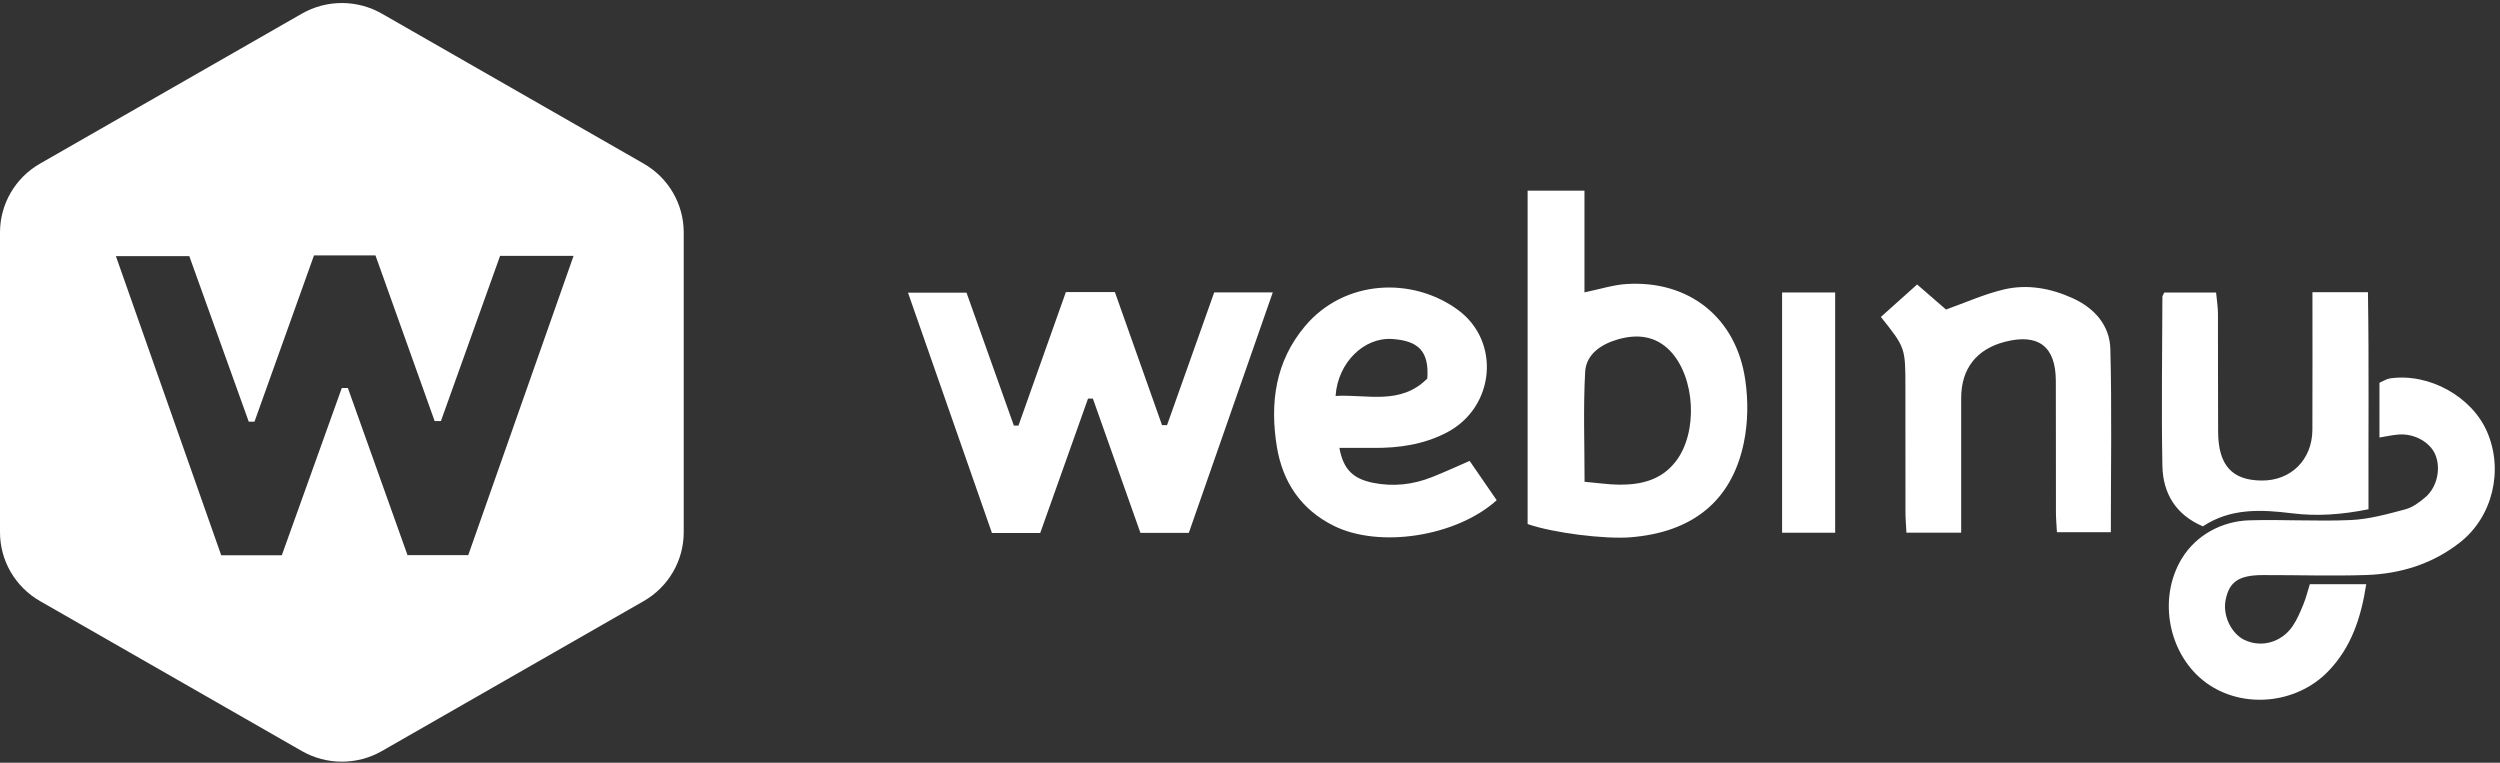 <?xml version="1.0" encoding="UTF-8"?>
<svg width="413px" height="126px" viewBox="0 0 413 126" version="1.1" xmlns="http://www.w3.org/2000/svg" xmlns:xlink="http://www.w3.org/1999/xlink">
    <rect x="0" y="0" width="413" height="126" fill="#333333" stroke="none"/>
    <!-- Generator: Sketch 55.2 (78181) - https://sketchapp.com -->
    <title>Group 27</title>
    <desc>Created with Sketch.</desc>
    <defs>
        <path d="M106.337,98.8 L63.09,123.571 C58.997,125.914 53.955,125.914 49.862,123.571 L6.614,98.8 C2.521,96.455 -5.07221701e-15,92.124 -4.78514071e-15,87.435 L-1.75158541e-15,37.894 C-1.46450911e-15,33.205 2.521,28.873 6.614,26.529 L49.862,1.758 C53.955,-0.586 58.997,-0.586 63.09,1.758 L106.337,26.529 C110.43,28.873 112.951,33.205 112.951,37.894 L112.951,87.435 C112.951,92.124 110.43,96.455 106.337,98.8 Z M82.615,41.768 C79.372,50.847 76.105,59.949 72.839,69.06 L71.803,69.06 C68.548,59.927 65.282,50.803 62.027,41.691 L51.872,41.691 C48.572,50.903 45.307,60.026 42.041,69.16 L41.093,69.16 C37.782,59.937 34.472,50.715 31.272,41.813 L19.145,41.813 C25.042,58.566 30.793,74.899 36.545,91.232 L46.555,91.232 L56.465,63.597 L57.468,63.597 C60.778,72.865 64.078,82.143 67.322,91.21 L77.354,91.21 C83.128,74.81 88.879,58.467 94.754,41.768 L82.615,41.768 Z" id="path-1"></path>
    </defs>
    <g id="Page-4" stroke="none" stroke-width="1" fill="none" fill-rule="evenodd">
        <g id="Webiny-Logo-Icon" transform="translate(-95, -227)">
            <g id="Group-27" transform="translate(301.5, 290.5) rotate(-90) translate(-301.5, -290.5) translate(238, 84)">
                <path d="M38.989,294.402 L38.989,303.17 L78.683,303.17 L78.683,294.402 L38.989,294.402 Z M78.727,391.185 L78.727,382.016 C70.891,382.016 63.446,382.034 56.001,382.007 C51.053,381.981 47.571,378.463 47.615,373.621 C47.651,368.735 50.129,366.469 55.638,366.433 C62.149,366.389 68.67,366.433 75.183,366.407 C76.364,366.398 77.546,366.202 78.674,366.096 L78.674,357.532 C78.318,357.381 78.132,357.229 77.946,357.229 C68.644,357.203 59.324,357.052 50.023,357.229 C45.492,357.318 41.947,359.451 40.046,363.919 C43.093,368.495 42.826,373.558 42.205,378.631 C41.689,382.771 41.974,386.823 42.871,391.274 C54.864,391.238 66.769,391.371 78.727,391.185 L78.727,391.185 Z M69.363,348.63 C73.219,348.524 76.053,346.054 77.688,342.509 C79.375,338.849 80.104,334.949 79.18,331.039 C78.416,327.805 77.021,324.723 75.866,321.48 C77.084,320.077 78.469,318.469 80.006,316.71 C78.034,314.515 76.337,312.614 74.641,310.722 C69.559,314.773 69.559,314.773 62.94,314.773 C56.117,314.773 49.285,314.773 42.463,314.782 C41.361,314.782 40.25,314.879 39.007,314.942 L39.007,323.986 L61.243,323.986 C66.076,323.986 69.319,326.509 70.536,331.217 C71.958,336.726 69.781,339.604 64.113,339.622 C56.881,339.648 49.641,339.622 42.4,339.64 C41.298,339.64 40.197,339.746 39.078,339.808 L39.078,348.71 C49.33,348.71 59.351,348.888 69.363,348.63 L69.363,348.63 Z M70.998,230.01 C70.696,234.399 68.919,236.095 64.468,235.794 C60,231.352 61.892,225.834 61.589,220.637 C67.107,221.011 71.318,225.337 70.998,230.01 L70.998,230.01 Z M50.858,242.785 C49.88,240.537 48.974,238.574 48.183,236.566 C46.931,233.421 46.566,230.161 47.242,226.821 C47.908,223.498 49.499,221.899 53.008,221.268 C53.008,223.16 53.016,224.991 53.008,226.812 C52.964,231.112 53.567,235.287 55.61,239.125 C59.795,246.97 70.625,247.938 75.813,240.84 C81.321,233.315 80.851,222.085 73.112,215.583 C67.311,210.714 60.524,209.763 53.256,210.927 C47.322,211.887 42.835,214.952 40.161,220.291 C36.359,227.878 38.376,240.626 44.363,247.254 C46.514,245.77 48.69,244.269 50.858,242.785 L50.858,242.785 Z M55.655,410.871 C61.501,408.34 65.401,401.304 64.495,394.854 C64.415,394.276 64.051,393.743 63.766,393.086 L54.722,393.086 C54.918,394.303 55.158,395.307 55.219,396.319 C55.38,398.861 54.002,401.348 52.022,402.255 C49.8,403.276 46.629,402.69 44.914,400.735 C44.052,399.749 43.182,398.576 42.853,397.342 C42.063,394.374 41.21,391.336 41.086,388.289 C40.846,382.718 41.21,377.122 41.041,371.542 C40.898,367.029 38.589,362.782 34.733,360.437 C28.035,356.368 18.742,358.278 14.229,364.425 C9.849,370.396 10.631,379.298 16.068,384.584 C19.985,388.395 24.872,390.038 30.486,390.9 L30.486,381.581 C29.474,381.261 28.274,380.977 27.146,380.515 C25.912,380.008 24.65,379.485 23.557,378.738 C20.856,376.89 19.968,373.567 21.273,370.804 C22.304,368.619 25.298,367.18 27.812,367.659 C30.895,368.246 31.988,369.827 31.997,373.843 C32.014,379.528 31.819,385.215 32.006,390.892 C32.202,396.577 33.836,401.89 37.425,406.429 C41.654,411.786 49.312,413.617 55.655,410.871 L55.655,410.871 Z M50.831,276.882 C47.713,274.511 46.914,271.17 46.931,267.536 C46.94,265.786 47.215,264.036 47.411,261.77 C53.621,261.77 59.609,261.539 65.57,261.868 C68.528,262.028 70.171,264.604 70.936,267.278 C71.833,270.397 71.576,273.462 69.034,275.905 C64.691,280.062 55.638,280.533 50.831,276.882 L50.831,276.882 Z M64.246,288.316 C74.516,286.832 80.691,279.059 80.086,268.763 C79.953,266.532 79.234,264.338 78.7,261.753 L95.5,261.753 L95.5,252.363 L40.428,252.363 C38.962,256.574 37.896,265.111 38.242,269.384 C39.069,279.601 44.23,286.069 53.799,288.067 C57.166,288.778 60.835,288.814 64.246,288.316 L64.246,288.316 Z M78.692,200.586 C71.398,198.001 64.086,195.398 56.766,192.795 L56.766,191.968 C64.103,189.374 71.433,186.771 78.754,184.177 L78.754,176.084 C71.353,173.454 64.024,170.851 56.686,168.248 L56.686,167.493 C64.095,164.855 71.504,162.216 78.656,159.666 L78.656,150 C65.197,154.7 52.075,159.284 38.953,163.869 L38.953,171.846 L61.155,179.744 L61.155,180.544 C53.71,183.183 46.256,185.812 38.971,188.397 L38.971,196.393 C52.146,200.995 65.277,205.579 78.692,210.261 L78.692,200.586 Z" id="Fill-23" fill="#FFFFFF"></path>
                <g id="Webiny-Icon-White" transform="translate(63.5, 56.5) rotate(90) translate(-63.5, -56.5) translate(7, -6.5)">
                    <mask id="mask-2" fill="white">
                        <use xlink:href="#path-1"></use>
                    </mask>
                    <use id="Mask" fill="#FFFFFF" fill-rule="evenodd" xlink:href="#path-1"></use>
                    <g id="White" mask="url(#mask-2)"></g>
                </g>
            </g>
        </g>
    </g>
</svg>